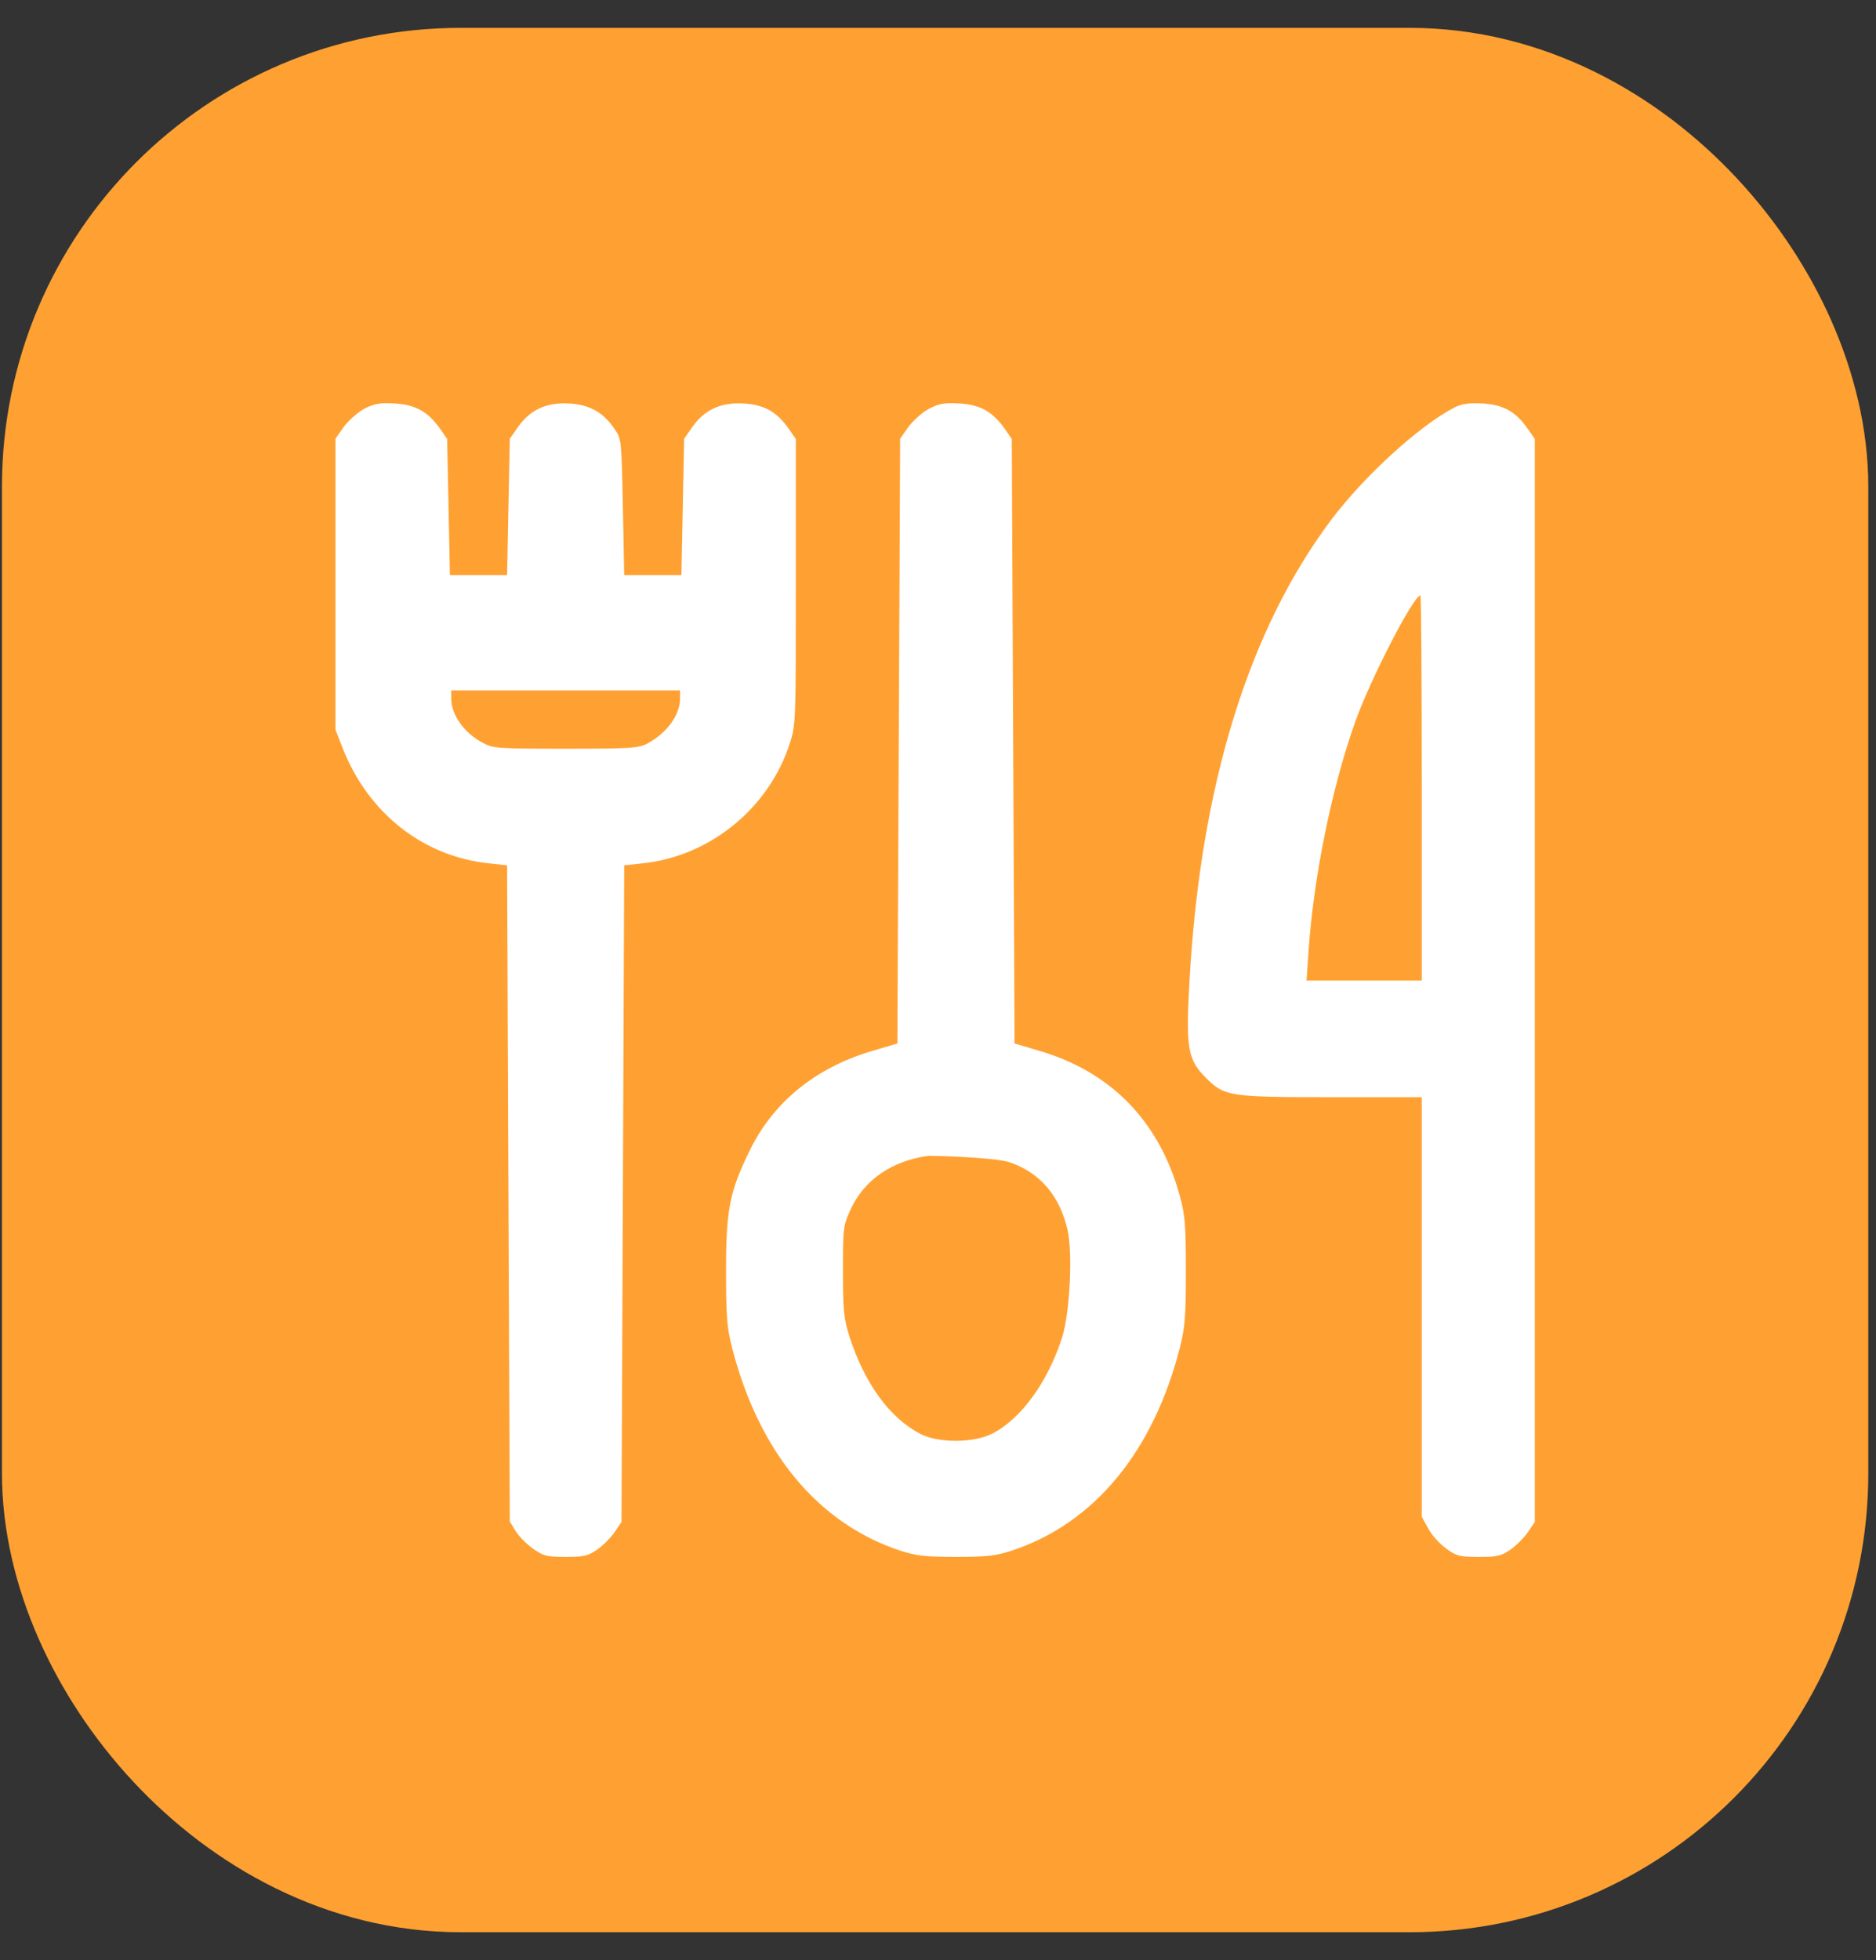 <svg width="45" height="47" viewBox="0 0 45 47" fill="none" xmlns="http://www.w3.org/2000/svg">
<rect x="0" y="0" width="45" height="47" fill="#333333" stroke="none"/>
<rect x="3.047" y="3.668" width="38.768" height="39.664" rx="8" fill="#FFA132"/>
<rect x="3.047" y="3.668" width="38.768" height="39.664" rx="8" stroke="#FFA132" stroke-width="6"/>
<path d="M31.56 14.176L34.348 14.088V23.953H30.985L31.56 14.176Z" fill="#FFA132"/>
<ellipse cx="22.976" cy="31.176" rx="3.319" ry="4.228" fill="#FFA132"/>
<path d="M16.887 17.391C16.887 19.726 15.268 19.329 13.436 19.329C11.603 19.329 10.382 18.712 10.382 17.875C10.382 15.54 11.735 15.233 13.568 15.233C15.401 15.233 16.887 15.056 16.887 17.391Z" fill="#FFA132"/>
<path d="M8.733 9.804C8.57 9.895 8.354 10.09 8.243 10.24L8.047 10.519V14.005V17.497L8.217 17.933C8.831 19.5 10.151 20.541 11.739 20.703L12.164 20.749L12.196 28.618L12.229 36.486L12.373 36.721C12.458 36.851 12.647 37.039 12.797 37.143C13.039 37.312 13.124 37.332 13.569 37.332C14.006 37.332 14.098 37.312 14.326 37.156C14.464 37.059 14.653 36.87 14.745 36.734L14.908 36.493L14.941 28.624L14.973 20.749L15.398 20.703C17.025 20.541 18.449 19.377 18.946 17.822C19.09 17.374 19.09 17.302 19.09 13.947V10.526L18.913 10.272C18.626 9.869 18.325 9.7 17.822 9.674C17.286 9.648 16.901 9.823 16.607 10.24L16.411 10.519L16.378 12.152L16.345 13.79H15.659H14.973L14.941 12.158C14.908 10.552 14.908 10.526 14.745 10.292C14.47 9.882 14.137 9.7 13.64 9.674C13.105 9.648 12.719 9.823 12.425 10.24L12.229 10.519L12.196 12.152L12.164 13.79H11.478H10.792L10.759 12.158L10.726 10.526L10.55 10.272C10.262 9.869 9.962 9.7 9.459 9.674C9.099 9.654 8.975 9.68 8.733 9.804ZM16.313 16.749C16.313 17.146 15.992 17.582 15.529 17.829C15.319 17.939 15.137 17.953 13.569 17.953C11.922 17.953 11.824 17.946 11.576 17.809C11.131 17.575 10.824 17.14 10.824 16.749V16.554H13.569H16.313V16.749Z" fill="white"/>
<path d="M22.278 9.804C22.114 9.895 21.899 10.09 21.788 10.24L21.592 10.519L21.559 17.77L21.526 25.021L20.977 25.184C19.605 25.574 18.579 26.394 18.005 27.545C17.501 28.566 17.416 28.988 17.416 30.471C17.416 31.557 17.436 31.817 17.554 32.292C18.194 34.809 19.612 36.526 21.592 37.182C21.977 37.306 22.186 37.332 22.931 37.332C23.676 37.332 23.885 37.306 24.27 37.182C26.25 36.526 27.668 34.809 28.308 32.292C28.426 31.817 28.446 31.557 28.446 30.471C28.446 29.378 28.426 29.131 28.302 28.683C27.812 26.881 26.642 25.685 24.885 25.184L24.336 25.021L24.303 17.777L24.27 10.526L24.094 10.272C23.807 9.869 23.506 9.7 23.003 9.674C22.644 9.654 22.519 9.68 22.278 9.804ZM24.218 27.87C24.95 28.117 25.427 28.683 25.61 29.502C25.734 30.068 25.662 31.486 25.479 32.064C25.14 33.131 24.493 34.028 23.794 34.38C23.356 34.601 22.513 34.607 22.082 34.386C21.337 34.002 20.736 33.17 20.37 32.032C20.239 31.603 20.22 31.414 20.22 30.471C20.22 29.424 20.226 29.392 20.409 28.988C20.736 28.286 21.402 27.831 22.278 27.714C22.278 27.714 23.813 27.74 24.218 27.87Z" fill="white"/>
<path d="M34.875 9.778C34.039 10.214 32.745 11.397 31.948 12.444C29.962 15.078 28.805 18.798 28.537 23.448C28.439 25.151 28.485 25.405 28.936 25.854C29.374 26.29 29.491 26.309 31.974 26.309H34.104V31.336V36.37L34.255 36.643C34.333 36.799 34.529 37.013 34.686 37.13C34.941 37.312 35.006 37.332 35.47 37.332C35.914 37.332 36.006 37.312 36.234 37.156C36.371 37.059 36.561 36.87 36.653 36.734L36.816 36.493V23.513V10.526L36.639 10.272C36.352 9.863 36.051 9.7 35.548 9.674C35.222 9.661 35.058 9.68 34.875 9.778ZM34.104 18.895V23.513H32.719H31.34L31.386 22.843C31.504 21.055 31.942 18.895 32.51 17.302C32.889 16.249 33.908 14.278 34.072 14.278C34.091 14.278 34.104 16.353 34.104 18.895Z" fill="white"/>
</svg>
